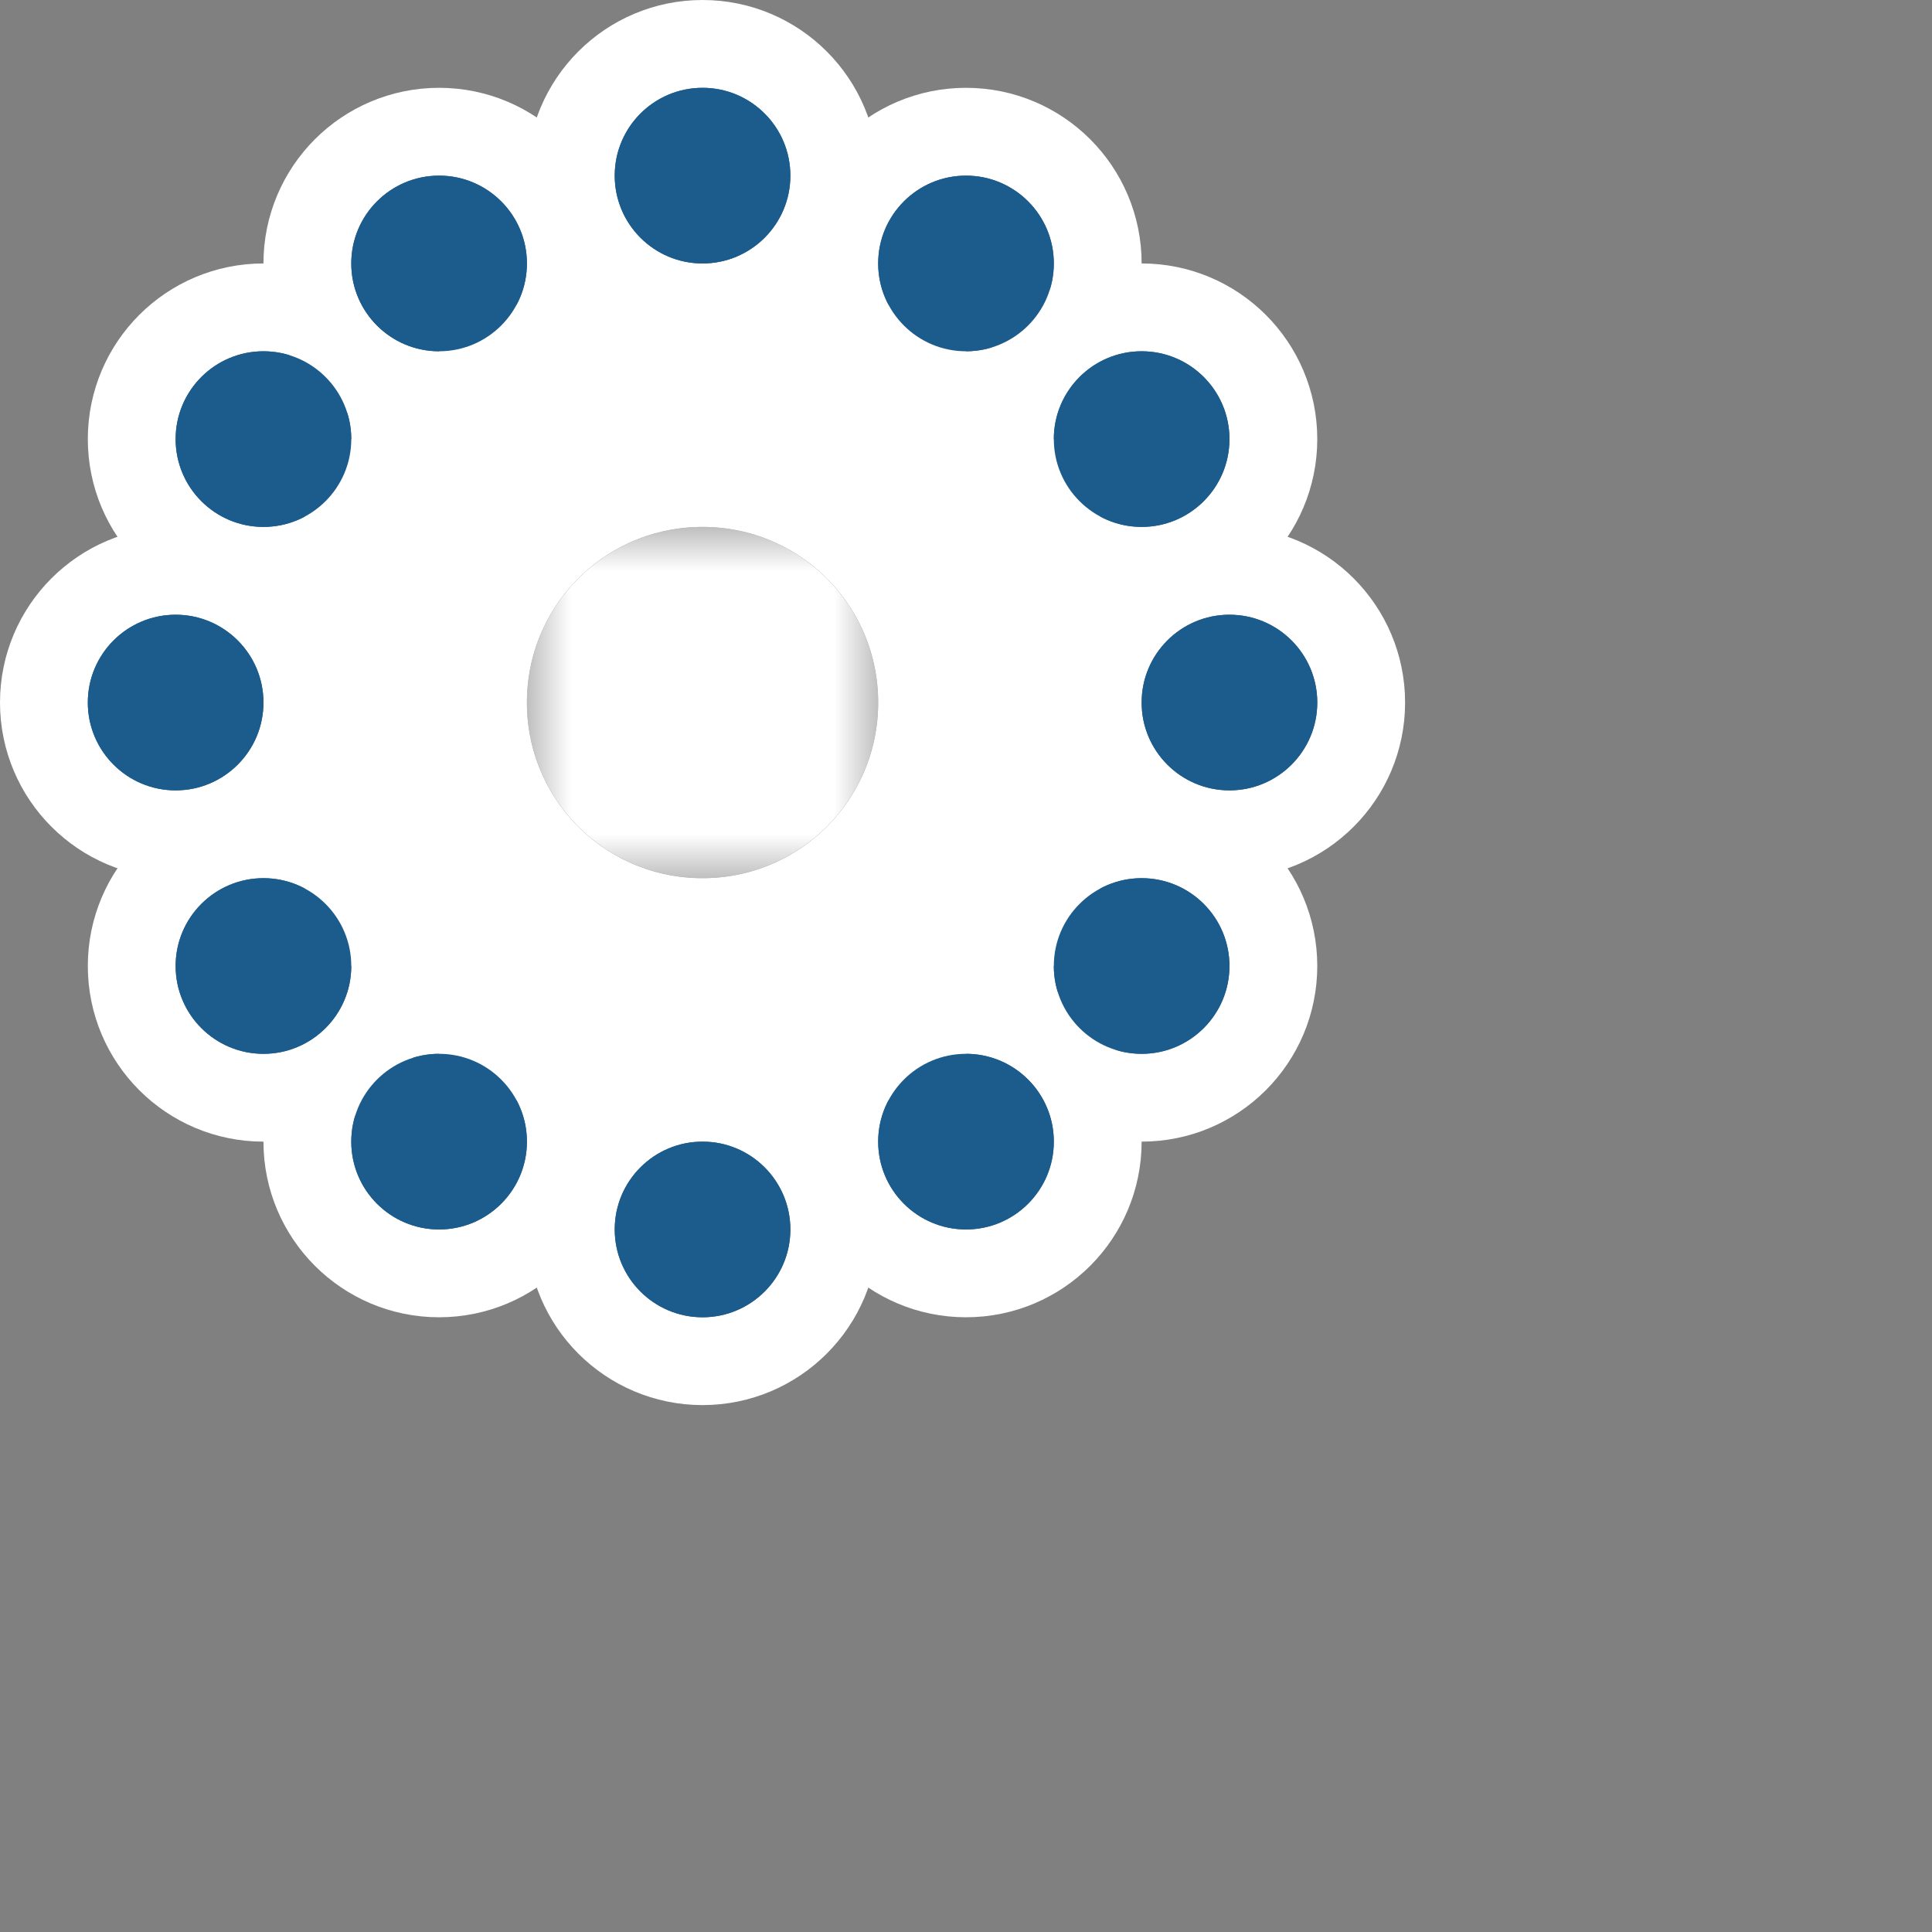 <svg width="22" height="22" viewBox="0 0 22 22" fill="none" xmlns="http://www.w3.org/2000/svg">
<rect x="0" y="0" width="22" height="22" fill="#808080" stroke="none"/>
<circle cx="8" cy="2" r="1.5" fill="#1C5C8C" stroke="white"/>
<circle cx="11" cy="3" r="1.5" fill="#1C5C8C" stroke="white"/>
<circle cx="13" cy="5" r="1.5" fill="#1C5C8C" stroke="white"/>
<circle cx="14" cy="8" r="1.5" fill="#1C5C8C" stroke="white"/>
<circle cx="13" cy="11" r="1.5" fill="#1C5C8C" stroke="white"/>
<circle cx="11" cy="13" r="1.5" fill="#1C5C8C" stroke="white"/>
<circle cx="8" cy="14" r="1.5" fill="#1C5C8C" stroke="white"/>
<circle cx="5" cy="13" r="1.5" fill="#1C5C8C" stroke="white"/>
<circle cx="3" cy="11" r="1.5" fill="#1C5C8C" stroke="white"/>
<circle cx="2" cy="8" r="1.5" fill="#1C5C8C" stroke="white"/>
<circle cx="3" cy="5" r="1.5" fill="#1C5C8C" stroke="white"/>
<circle cx="5" cy="3" r="1.5" fill="#1C5C8C" stroke="white"/>
<mask id="path-13-outside-1_40_341" maskUnits="userSpaceOnUse" x="3" y="3" width="10" height="10" fill="black">
<rect fill="white" x="3" y="3" width="10" height="10"/>
<path fill-rule="evenodd" clip-rule="evenodd" d="M8 11C9.657 11 11 9.657 11 8C11 6.343 9.657 5 8 5C6.343 5 5 6.343 5 8C5 9.657 6.343 11 8 11ZM8 12C10.209 12 12 10.209 12 8C12 5.791 10.209 4 8 4C5.791 4 4 5.791 4 8C4 10.209 5.791 12 8 12Z"/>
</mask>
<path fill-rule="evenodd" clip-rule="evenodd" d="M8 11C9.657 11 11 9.657 11 8C11 6.343 9.657 5 8 5C6.343 5 5 6.343 5 8C5 9.657 6.343 11 8 11ZM8 12C10.209 12 12 10.209 12 8C12 5.791 10.209 4 8 4C5.791 4 4 5.791 4 8C4 10.209 5.791 12 8 12Z" fill="#1C5C8C"/>
<path fill-rule="evenodd" clip-rule="evenodd" d="M8 11C9.657 11 11 9.657 11 8C11 6.343 9.657 5 8 5C6.343 5 5 6.343 5 8C5 9.657 6.343 11 8 11ZM8 12C10.209 12 12 10.209 12 8C12 5.791 10.209 4 8 4C5.791 4 4 5.791 4 8C4 10.209 5.791 12 8 12Z" stroke="white" stroke-width="2" mask="url(#path-13-outside-1_40_341)"/>
<circle cx="8" cy="2" r="1" fill="#1C5C8C"/>
<circle cx="11" cy="3" r="1" fill="#1C5C8C"/>
<circle cx="13" cy="5" r="1" fill="#1C5C8C"/>
<circle cx="14" cy="8" r="1" fill="#1C5C8C"/>
<circle cx="13" cy="11" r="1" fill="#1C5C8C"/>
<circle cx="11" cy="13" r="1" fill="#1C5C8C"/>
<circle cx="8" cy="14" r="1" fill="#1C5C8C"/>
<circle cx="5" cy="13" r="1" fill="#1C5C8C"/>
<circle cx="3" cy="11" r="1" fill="#1C5C8C"/>
<circle cx="2" cy="8" r="1" fill="#1C5C8C"/>
<circle cx="3" cy="5" r="1" fill="#1C5C8C"/>
<circle cx="5" cy="3" r="1" fill="#1C5C8C"/>
<mask id="path-26-outside-2_40_341" maskUnits="userSpaceOnUse" x="6" y="6" width="4" height="4" fill="black">
<rect fill="white" x="6" y="6" width="4" height="4"/>
<path d="M9 8C9 8.552 8.552 9 8 9C7.448 9 7 8.552 7 8C7 7.448 7.448 7 8 7C8.552 7 9 7.448 9 8Z"/>
</mask>
<path d="M9 8C9 8.552 8.552 9 8 9C7.448 9 7 8.552 7 8C7 7.448 7.448 7 8 7C8.552 7 9 7.448 9 8Z" fill="#1C5C8C"/>
<path d="M9 8C9 8.552 8.552 9 8 9C7.448 9 7 8.552 7 8C7 7.448 7.448 7 8 7C8.552 7 9 7.448 9 8Z" stroke="white" stroke-width="2" mask="url(#path-26-outside-2_40_341)"/>
</svg>
